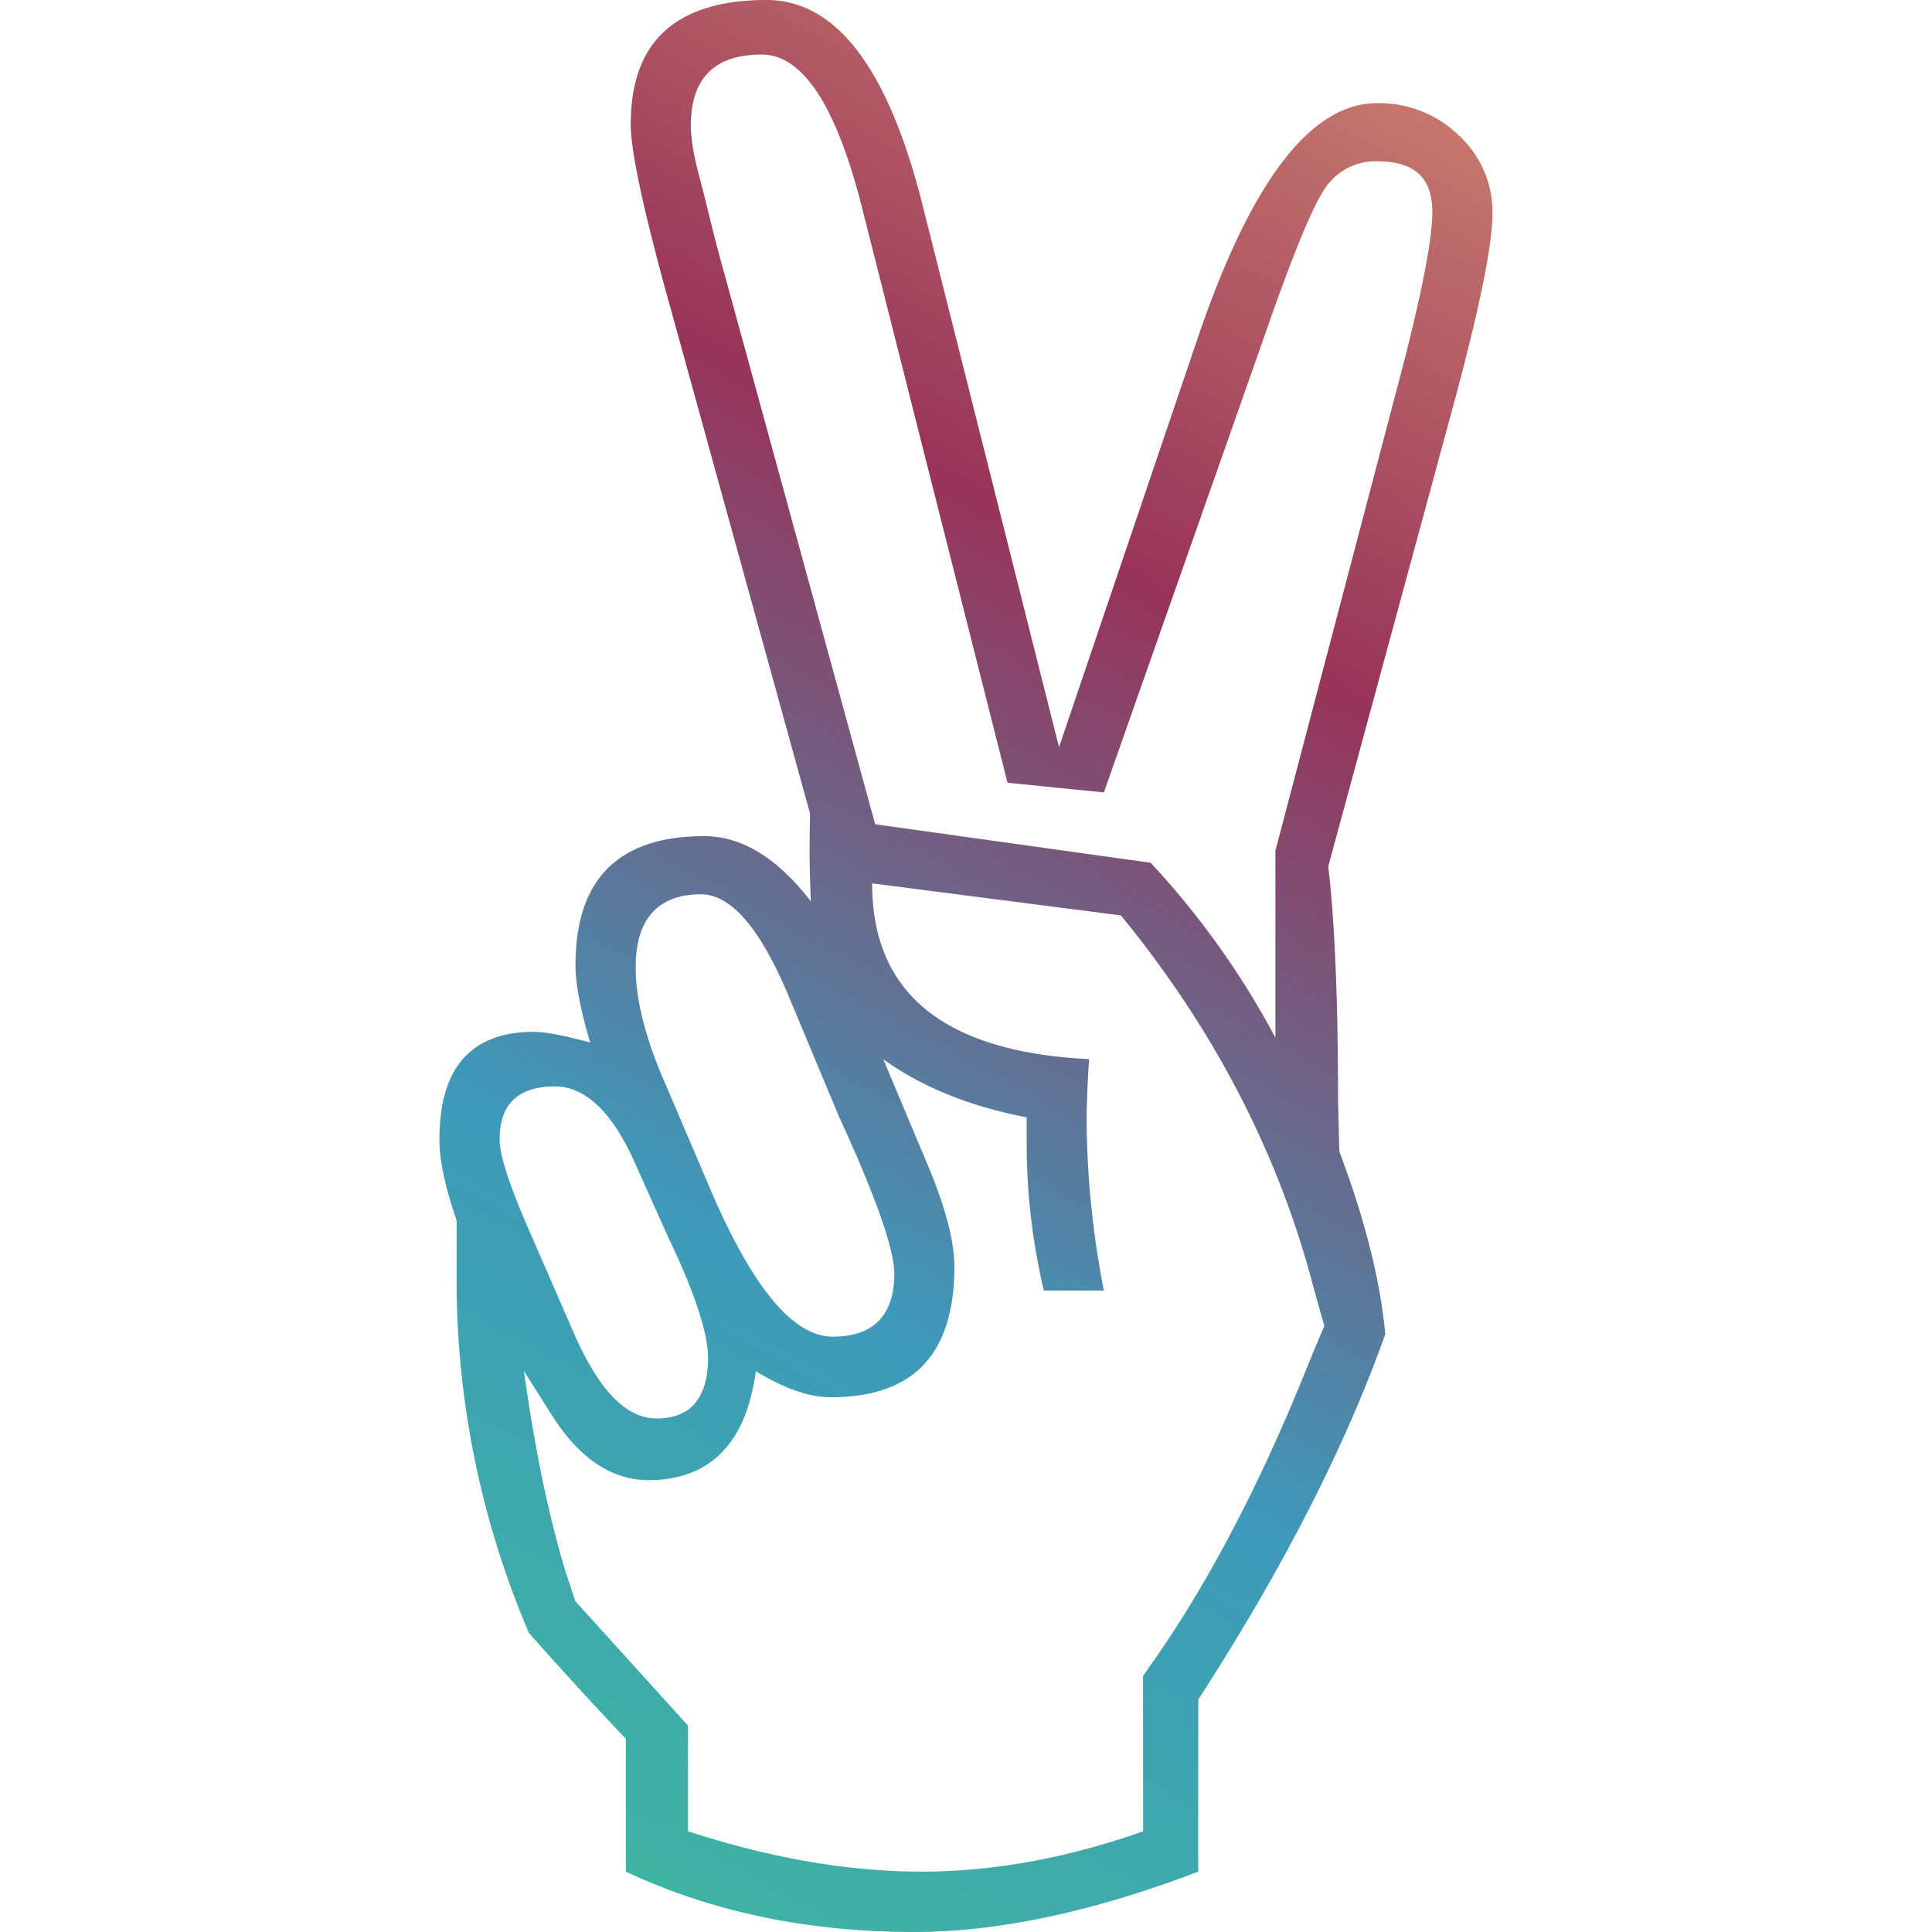 <?xml version="1.0" encoding="UTF-8" standalone="no"?>
<svg
   xmlns:dc="http://purl.org/dc/elements/1.1/"
   xmlns:cc="http://creativecommons.org/ns#"
   xmlns:rdf="http://www.w3.org/1999/02/22-rdf-syntax-ns#"
   xmlns:svg="http://www.w3.org/2000/svg"
   xmlns="http://www.w3.org/2000/svg"
   xmlns:xlink="http://www.w3.org/1999/xlink"
   xmlns:sodipodi="http://sodipodi.sourceforge.net/DTD/sodipodi-0.dtd"
   xmlns:inkscape="http://www.inkscape.org/namespaces/inkscape"
   id="Layer_1"
   data-name="Layer 1"
   viewBox="0 0 512 512"
   version="1.1"
   sodipodi:docname="logo.svg"
   inkscape:version="1.0.1 (0767f8302a, 2020-10-17)">
  <defs
     id="defs9">
    <linearGradient
       inkscape:collect="always"
       id="linearGradient914">
      <stop
         style="stop-color:#3eba9d;stop-opacity:1"
         offset="0"
         id="stop910" />
      <stop
         style="stop-color:#3e99ba;stop-opacity:1"
         offset="0.343"
         id="stop923" />
      <stop
         style="stop-color:#983359;stop-opacity:1"
         offset="0.69"
         id="stop925" />
      <stop
         style="stop-color:#cf8771;stop-opacity:1"
         offset="1"
         id="stop912" />
    </linearGradient>
    <linearGradient
       inkscape:collect="always"
       xlink:href="#linearGradient914"
       id="linearGradient916"
       x1="117.511"
       y1="512.291"
       x2="395.835"
       y2="0.265"
       gradientUnits="userSpaceOnUse" />
  </defs>
  <sodipodi:namedview
     pagecolor="#ffffff"
     bordercolor="#666666"
     borderopacity="1"
     objecttolerance="10"
     gridtolerance="10"
     guidetolerance="10"
     inkscape:pageopacity="0"
     inkscape:pageshadow="2"
     inkscape:window-width="2488"
     inkscape:window-height="1376"
     id="namedview7"
     showgrid="false"
     inkscape:zoom="1.96875"
     inkscape:cx="158.22222"
     inkscape:cy="256"
     inkscape:window-x="72"
     inkscape:window-y="27"
     inkscape:window-maximized="1"
     inkscape:current-layer="Layer_1" />
  <title
     id="title2">hand-peace-outline</title>
  <path
     d="M317.55,450.4V496q-41.89,16-75.36,16-42.23,0-76.34-16v-35.2q-11.37-11.95-25.66-28A237.92,237.92,0,0,1,121,338.5V323.42q-4.55-13.2-4.55-21.37,0-14.45,6.33-21.53t18.68-7.07q4.54,0,14.94,2.83-3.89-13.2-3.89-20.44,0-17.27,8.6-25.77t25.51-8.48q14.93,0,28.26,17.27c-.21-5.3-.33-9.56-.33-12.74q0-4.14.12-10.51L178.15,83.29q-11-39.28-11-50.29,0-16.65,9.07-24.83T203.15,0Q231,0,244.65,55l36,143L317.41,89.58q21.14-62.23,47.51-62.24a30.32,30.32,0,0,1,21.65,8.5,27.56,27.56,0,0,1,8.95,20.75q0,12.9-11,53.16L352,229.6q2.59,22,2.6,62.1l.34,13.49q10.2,27,12.17,48.4Q351.11,398.54,317.55,450.4ZM176.91,327.5l-8.45-18.85q-9.1-20.74-21.44-20.74c-4.76,0-8.4,1.15-10.88,3.45s-3.74,5.87-3.74,10.69q0,6,7.48,23.25l12.34,28.29Q162,375.92,174,375.91c4.55,0,8-1.37,10.23-4.09s3.41-6.7,3.41-11.95Q187.62,349.82,176.91,327.5Zm126,116.61q23.71-32.68,43.2-81.09,1.62-4.07,4.87-11.63-2.27-7.84-3.25-11.6-14-52.36-50.67-97.19l-65.94-8.5q0,43.76,57.49,46.58-.66,10.36-.64,17A241.35,241.35,0,0,0,292.54,342H276.63a169.07,169.07,0,0,1-4.55-39.29v-6.6q-22.74-4.4-38-15.4l12.67,30.17q6.17,15.4,6.17,24.83,0,17.3-8.12,25.94t-24.68,8.64q-8.46,0-19.82-6.91Q198.35,377.8,191.2,385T172,392.26q-15,0-26-17.61l-7.15-11.31q4.22,30.49,11,53.12c.65,1.88,1.51,4.5,2.6,7.85l29.88,33v28Q215.23,496,244.15,496q28.58,0,58.79-10.68Zm-80.3-147.57-13.38-32Q197.83,237,185.76,237q-8.5,0-12.9,4.86t-4.4,14.57q0,12.86,7.83,30.72L189,316.92q16.32,37.31,31.66,37.31,8.16,0,12.24-4.23T237,337.61Q237,327.89,222.64,296.54ZM267,207.44,228.76,56.26q-10.36-41.8-26.89-41.8-9.41,0-14.1,4.71t-4.69,14.15q0,5.35,2.59,14.77,1,3.78,2.59,10.37,2.27,9.11,3.56,13.52l40.11,146.46,73,10.2A219,219,0,0,1,338,275V225.44l31.76-120.75q9.82-36.79,9.82-48.43,0-6.91-3.59-10.21t-11.09-3.31a16,16,0,0,0-14.18,7.86q-5.05,7.85-16.14,39.91L292.54,210Z"
     fill="#737277"
     id="path4"
     style="fill:url(#linearGradient916)" />
</svg>
